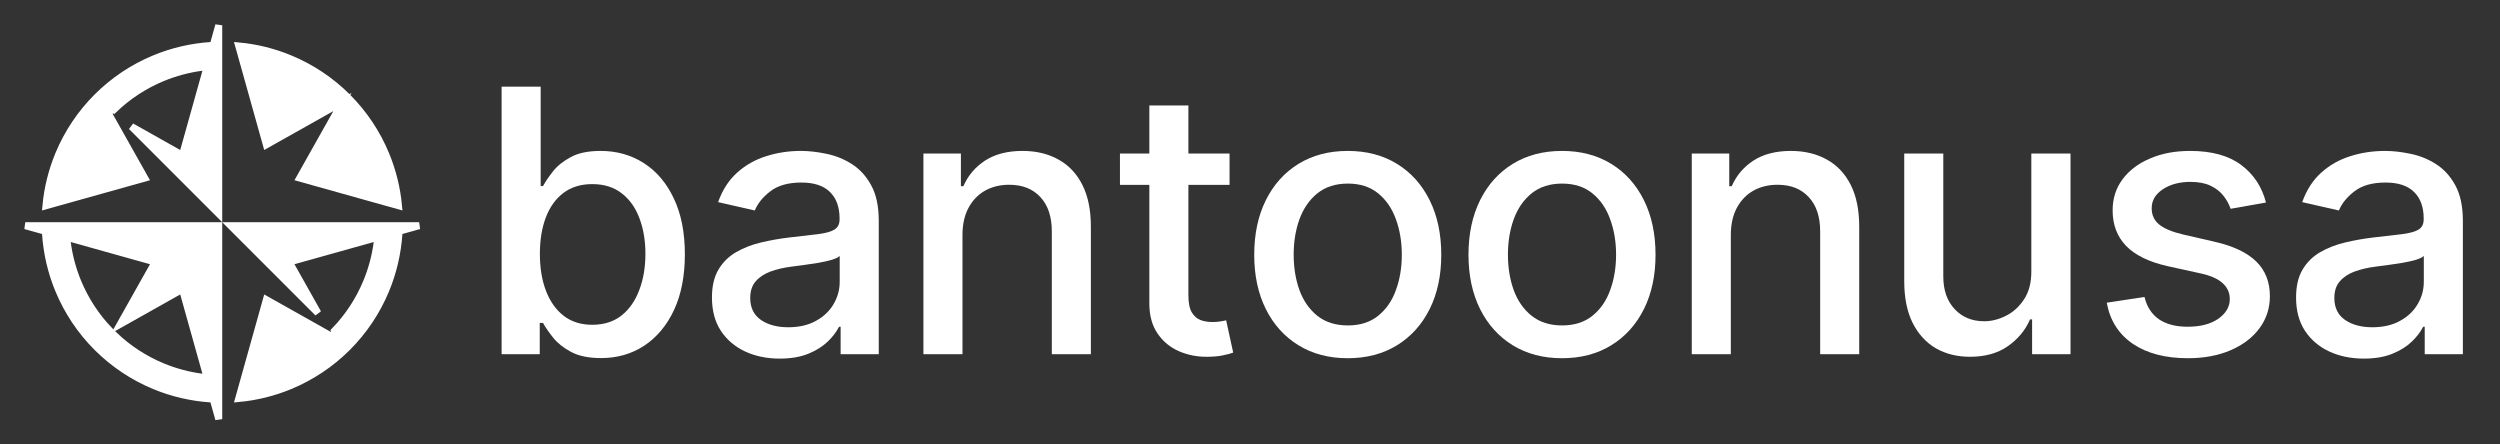 <svg width="360" height="64" viewBox="0 0 360 64" fill="none" xmlns="http://www.w3.org/2000/svg">
<rect x="0" y="0" width="360" height="64" fill="#333333" stroke="none"/>
<path d="M249.238 33.846V51H243.614V22.11H249.012V26.812H249.37C250.034 25.282 251.075 24.053 252.492 23.125C253.921 22.198 255.721 21.734 257.89 21.734C259.859 21.734 261.583 22.147 263.063 22.975C264.542 23.79 265.689 25.006 266.505 26.624C267.32 28.241 267.727 30.241 267.727 32.624V51H262.103V33.301C262.103 31.207 261.558 29.57 260.467 28.392C259.376 27.201 257.878 26.605 255.972 26.605C254.668 26.605 253.508 26.887 252.492 27.451C251.489 28.016 250.693 28.843 250.103 29.934C249.526 31.012 249.238 32.317 249.238 33.846Z" fill="white"/>
<path d="M292.511 39.019V22.11H298.154V51H292.624V45.997H292.323C291.658 47.539 290.593 48.825 289.125 49.853C287.671 50.868 285.859 51.376 283.69 51.376C281.834 51.376 280.191 50.969 278.762 50.154C277.345 49.326 276.229 48.103 275.414 46.486C274.611 44.868 274.21 42.868 274.21 40.486V22.11H279.834V39.809C279.834 41.777 280.379 43.345 281.47 44.511C282.561 45.677 283.978 46.26 285.721 46.26C286.774 46.26 287.821 45.997 288.862 45.47C289.915 44.944 290.787 44.147 291.477 43.081C292.179 42.016 292.524 40.661 292.511 39.019Z" fill="white"/>
<path d="M326.3 29.163L321.203 30.066C320.989 29.414 320.651 28.793 320.187 28.204C319.735 27.614 319.121 27.132 318.344 26.756C317.566 26.379 316.594 26.191 315.428 26.191C313.836 26.191 312.507 26.549 311.441 27.263C310.375 27.965 309.842 28.875 309.842 29.991C309.842 30.956 310.199 31.733 310.914 32.323C311.629 32.912 312.782 33.395 314.375 33.771L318.964 34.825C321.623 35.439 323.604 36.386 324.908 37.665C326.212 38.944 326.864 40.605 326.864 42.649C326.864 44.379 326.362 45.922 325.359 47.276C324.369 48.618 322.983 49.671 321.203 50.436C319.435 51.201 317.384 51.583 315.052 51.583C311.817 51.583 309.177 50.893 307.134 49.514C305.09 48.122 303.836 46.147 303.372 43.589L308.808 42.762C309.146 44.179 309.842 45.251 310.895 45.978C311.949 46.693 313.322 47.05 315.014 47.05C316.858 47.05 318.331 46.668 319.435 45.903C320.538 45.125 321.09 44.179 321.09 43.063C321.09 42.16 320.751 41.401 320.074 40.787C319.409 40.172 318.387 39.709 317.008 39.395L312.118 38.323C309.422 37.709 307.428 36.73 306.137 35.389C304.858 34.047 304.218 32.348 304.218 30.291C304.218 28.586 304.695 27.094 305.648 25.815C306.601 24.536 307.917 23.539 309.598 22.825C311.278 22.097 313.203 21.734 315.372 21.734C318.494 21.734 320.952 22.411 322.745 23.765C324.538 25.107 325.723 26.906 326.3 29.163Z" fill="white"/>
<path d="M340.396 51.639C338.565 51.639 336.91 51.301 335.43 50.624C333.95 49.934 332.778 48.937 331.913 47.633C331.06 46.329 330.634 44.73 330.634 42.837C330.634 41.207 330.947 39.865 331.574 38.812C332.201 37.759 333.048 36.925 334.113 36.31C335.179 35.696 336.371 35.232 337.687 34.919C339.004 34.605 340.345 34.367 341.712 34.204C343.443 34.003 344.847 33.84 345.925 33.715C347.004 33.577 347.787 33.357 348.276 33.056C348.766 32.755 349.01 32.267 349.01 31.589V31.458C349.01 29.815 348.546 28.542 347.618 27.64C346.703 26.737 345.336 26.285 343.518 26.285C341.624 26.285 340.132 26.705 339.041 27.546C337.963 28.373 337.217 29.295 336.803 30.31L331.518 29.107C332.145 27.351 333.06 25.934 334.264 24.856C335.48 23.765 336.878 22.975 338.458 22.486C340.038 21.984 341.7 21.734 343.443 21.734C344.596 21.734 345.819 21.872 347.11 22.147C348.414 22.411 349.631 22.9 350.759 23.614C351.9 24.329 352.834 25.351 353.562 26.68C354.289 27.997 354.653 29.709 354.653 31.815V51H349.16V47.05H348.935C348.571 47.777 348.026 48.492 347.298 49.194C346.571 49.897 345.637 50.48 344.496 50.944C343.355 51.407 341.988 51.639 340.396 51.639ZM341.618 47.125C343.173 47.125 344.502 46.818 345.606 46.204C346.722 45.589 347.568 44.787 348.145 43.796C348.734 42.793 349.029 41.721 349.029 40.58V36.856C348.828 37.056 348.439 37.245 347.863 37.42C347.298 37.583 346.653 37.727 345.925 37.853C345.198 37.965 344.49 38.072 343.8 38.172C343.11 38.26 342.534 38.335 342.07 38.398C340.979 38.536 339.982 38.768 339.079 39.094C338.189 39.42 337.474 39.89 336.935 40.505C336.408 41.107 336.145 41.909 336.145 42.912C336.145 44.304 336.659 45.357 337.687 46.072C338.715 46.774 340.026 47.125 341.618 47.125Z" fill="white"/>
<path fill-rule="evenodd" clip-rule="evenodd" d="M72.232 51V12.48H77.856V26.793H78.194C78.52 26.191 78.991 25.495 79.605 24.705C80.219 23.915 81.072 23.226 82.163 22.636C83.254 22.035 84.696 21.733 86.489 21.733C88.821 21.733 90.903 22.323 92.734 23.502C94.564 24.68 96 26.379 97.041 28.599C98.094 30.818 98.621 33.489 98.621 36.611C98.621 39.733 98.1 42.411 97.059 44.643C96.019 46.862 94.589 48.574 92.771 49.777C90.953 50.969 88.878 51.564 86.545 51.564C84.79 51.564 83.354 51.27 82.238 50.68C81.135 50.091 80.27 49.401 79.643 48.611C79.016 47.821 78.533 47.119 78.194 46.505H77.724V51H72.232ZM77.743 36.555C77.743 38.586 78.038 40.367 78.627 41.897C79.216 43.426 80.069 44.624 81.185 45.489C82.301 46.342 83.668 46.768 85.285 46.768C86.966 46.768 88.37 46.323 89.498 45.433C90.627 44.53 91.48 43.307 92.056 41.765C92.646 40.223 92.94 38.486 92.94 36.555C92.94 34.649 92.652 32.937 92.075 31.42C91.511 29.903 90.658 28.705 89.517 27.828C88.389 26.95 86.978 26.511 85.285 26.511C83.655 26.511 82.276 26.931 81.147 27.771C80.031 28.611 79.185 29.784 78.608 31.288C78.031 32.793 77.743 34.549 77.743 36.555Z" fill="white"/>
<path fill-rule="evenodd" clip-rule="evenodd" d="M112.284 51.639C110.453 51.639 108.798 51.301 107.318 50.624C105.839 49.934 104.666 48.937 103.801 47.633C102.948 46.329 102.522 44.73 102.522 42.837C102.522 41.207 102.836 39.865 103.463 38.812C104.09 37.759 104.936 36.925 106.002 36.31C107.068 35.696 108.259 35.232 109.575 34.919C110.892 34.605 112.234 34.367 113.601 34.204C115.331 34.003 116.735 33.84 117.814 33.715C118.892 33.577 119.676 33.357 120.165 33.056C120.654 32.755 120.898 32.266 120.898 31.589V31.458C120.898 29.815 120.434 28.542 119.506 27.64C118.591 26.737 117.224 26.285 115.406 26.285C113.513 26.285 112.021 26.705 110.93 27.545C109.851 28.373 109.105 29.295 108.691 30.31L103.406 29.107C104.033 27.351 104.948 25.934 106.152 24.856C107.369 23.765 108.767 22.975 110.347 22.486C111.927 21.984 113.588 21.733 115.331 21.733C116.485 21.733 117.707 21.872 118.999 22.147C120.303 22.411 121.519 22.9 122.648 23.614C123.789 24.329 124.723 25.351 125.45 26.68C126.177 27.997 126.541 29.709 126.541 31.815V51H121.049V47.05H120.823C120.459 47.777 119.914 48.492 119.187 49.194C118.459 49.897 117.525 50.48 116.384 50.944C115.243 51.407 113.876 51.639 112.284 51.639ZM113.506 47.125C115.061 47.125 116.39 46.818 117.494 46.204C118.61 45.589 119.456 44.787 120.033 43.796C120.622 42.793 120.917 41.721 120.917 40.58V36.856C120.717 37.056 120.328 37.245 119.751 37.42C119.187 37.583 118.541 37.727 117.814 37.853C117.086 37.965 116.378 38.072 115.688 38.172C114.999 38.26 114.422 38.335 113.958 38.398C112.867 38.536 111.87 38.768 110.967 39.094C110.077 39.42 109.362 39.89 108.823 40.505C108.296 41.107 108.033 41.909 108.033 42.912C108.033 44.304 108.547 45.357 109.575 46.072C110.604 46.774 111.914 47.125 113.506 47.125Z" fill="white"/>
<path d="M138.596 51V33.846C138.596 32.317 138.884 31.012 139.461 29.934C140.051 28.843 140.847 28.016 141.85 27.451C142.866 26.887 144.026 26.605 145.33 26.605C147.236 26.605 148.734 27.201 149.825 28.392C150.916 29.57 151.461 31.207 151.461 33.301V51H157.085V32.624C157.085 30.241 156.678 28.241 155.863 26.624C155.047 25.006 153.9 23.79 152.421 22.975C150.941 22.147 149.217 21.733 147.248 21.733C145.079 21.733 143.279 22.198 141.85 23.125C140.433 24.053 139.392 25.282 138.728 26.812H138.37V22.11H132.972V51H138.596Z" fill="white"/>
<path fill-rule="evenodd" clip-rule="evenodd" d="M194.075 51.583C191.366 51.583 189.003 50.962 186.984 49.721C184.965 48.48 183.398 46.743 182.282 44.511C181.166 42.279 180.608 39.671 180.608 36.687C180.608 33.69 181.166 31.069 182.282 28.824C183.398 26.58 184.965 24.837 186.984 23.596C189.003 22.354 191.366 21.733 194.075 21.733C196.783 21.733 199.147 22.354 201.166 23.596C203.184 24.837 204.752 26.58 205.868 28.824C206.984 31.069 207.542 33.69 207.542 36.687C207.542 39.671 206.984 42.279 205.868 44.511C204.752 46.743 203.184 48.48 201.166 49.721C199.147 50.962 196.783 51.583 194.075 51.583ZM194.093 46.862C195.849 46.862 197.303 46.398 198.457 45.47C199.611 44.542 200.463 43.307 201.015 41.765C201.579 40.223 201.861 38.523 201.861 36.668C201.861 34.824 201.579 33.132 201.015 31.589C200.463 30.035 199.611 28.787 198.457 27.846C197.303 26.906 195.849 26.436 194.093 26.436C192.325 26.436 190.858 26.906 189.692 27.846C188.539 28.787 187.68 30.035 187.115 31.589C186.564 33.132 186.288 34.824 186.288 36.668C186.288 38.523 186.564 40.223 187.115 41.765C187.68 43.307 188.539 44.542 189.692 45.47C190.858 46.398 192.325 46.862 194.093 46.862Z" fill="white"/>
<path fill-rule="evenodd" clip-rule="evenodd" d="M217.838 49.721C219.857 50.962 222.221 51.583 224.929 51.583C227.638 51.583 230.001 50.962 232.02 49.721C234.039 48.48 235.606 46.743 236.722 44.511C237.838 42.279 238.396 39.671 238.396 36.687C238.396 33.69 237.838 31.069 236.722 28.824C235.606 26.58 234.039 24.837 232.02 23.596C230.001 22.354 227.638 21.733 224.929 21.733C222.221 21.733 219.857 22.354 217.838 23.596C215.819 24.837 214.252 26.58 213.136 28.824C212.02 31.069 211.462 33.69 211.462 36.687C211.462 39.671 212.02 42.279 213.136 44.511C214.252 46.743 215.819 48.48 217.838 49.721ZM229.312 45.47C228.158 46.398 226.703 46.862 224.948 46.862C223.18 46.862 221.713 46.398 220.547 45.47C219.393 44.542 218.534 43.307 217.97 41.765C217.418 40.223 217.142 38.523 217.142 36.668C217.142 34.824 217.418 33.132 217.97 31.589C218.534 30.035 219.393 28.787 220.547 27.846C221.713 26.906 223.18 26.436 224.948 26.436C226.703 26.436 228.158 26.906 229.312 27.846C230.465 28.787 231.318 30.035 231.87 31.589C232.434 33.132 232.716 34.824 232.716 36.668C232.716 38.523 232.434 40.223 231.87 41.765C231.318 43.307 230.465 44.542 229.312 45.47Z" fill="white"/>
<path d="M171.129 42.517C171.129 43.608 171.292 44.429 171.618 44.981C171.944 45.52 172.364 45.89 172.878 46.091C173.405 46.279 173.976 46.373 174.59 46.373C175.041 46.373 175.436 46.342 175.775 46.279C176.114 46.216 176.377 46.166 176.565 46.129L177.581 50.774C177.255 50.9 176.791 51.025 176.189 51.151C175.587 51.288 174.835 51.364 173.932 51.376C172.452 51.401 171.073 51.138 169.794 50.586C168.515 50.035 167.48 49.182 166.69 48.028C165.9 46.875 165.505 45.426 165.505 43.683V26.624H161.273V22.11H165.505V15.188H171.129V22.11H177.054V26.624H171.129V42.517Z" fill="white"/>
<path d="M30.337 6.554L30.691 6.531L30.786 6.19L31.5 3.64L31.5 6L31.5 30.793L18.927 18.22L25.707 22.034L26.262 22.346L26.434 21.733L29.63 10.32L29.834 9.592L29.083 9.69C27.131 9.945 25.216 10.456 23.39 11.213C20.814 12.28 18.46 13.815 16.448 15.741L16.354 15.646L15.564 16.245L20.85 25.643L6.61 29.63C6.847 27.094 7.463 24.603 8.441 22.241C9.723 19.148 11.601 16.337 13.969 13.969C16.337 11.601 19.148 9.723 22.242 8.441C24.822 7.372 27.557 6.736 30.337 6.554ZM45.78 45.072L33.207 32.5L58 32.5H60.36L57.81 33.214L57.469 33.309L57.446 33.663C57.264 36.443 56.628 39.178 55.559 41.758C54.277 44.852 52.399 47.663 50.031 50.031C47.663 52.399 44.852 54.277 41.758 55.559C39.397 56.537 36.906 57.153 34.37 57.39L38.357 43.15L47.755 48.436L48.353 47.646L48.26 47.552C50.185 45.54 51.72 43.186 52.787 40.61C53.544 38.784 54.055 36.869 54.31 34.917L54.408 34.166L53.679 34.37L42.267 37.566L41.654 37.738L41.966 38.293L45.78 45.072ZM31.5 58V60.36L30.786 57.81L30.691 57.469L30.337 57.446C27.557 57.264 24.822 56.628 22.242 55.559C19.148 54.277 16.337 52.399 13.969 50.031C11.601 47.663 9.723 44.852 8.441 41.758C7.372 39.178 6.736 36.443 6.554 33.663L6.531 33.309L6.19 33.214L3.64 32.5L31.5 32.5L31.5 58ZM57.39 29.63L43.15 25.643L48.436 16.245L49.311 14.689L47.755 15.564L38.357 20.85L34.37 6.61C36.906 6.847 39.397 7.463 41.758 8.441C44.852 9.723 47.663 11.601 50.031 13.969C52.399 16.337 54.277 19.148 55.559 22.242C56.537 24.603 57.153 27.094 57.39 29.63ZM29.083 54.31L29.834 54.408L29.63 53.679L26.434 42.267L26.262 41.654L25.707 41.966L17.311 46.689L22.034 38.293L22.346 37.738L21.733 37.566L10.32 34.37L9.592 34.166L9.69 34.917C9.945 36.869 10.456 38.784 11.213 40.61C12.282 43.192 13.822 45.55 15.753 47.565L15.744 47.57L16.09 47.91L16.43 48.256L16.435 48.247C18.45 50.178 20.808 51.718 23.39 52.787C25.216 53.544 27.131 54.055 29.083 54.31Z" fill="white" stroke="white"/>
</svg>
